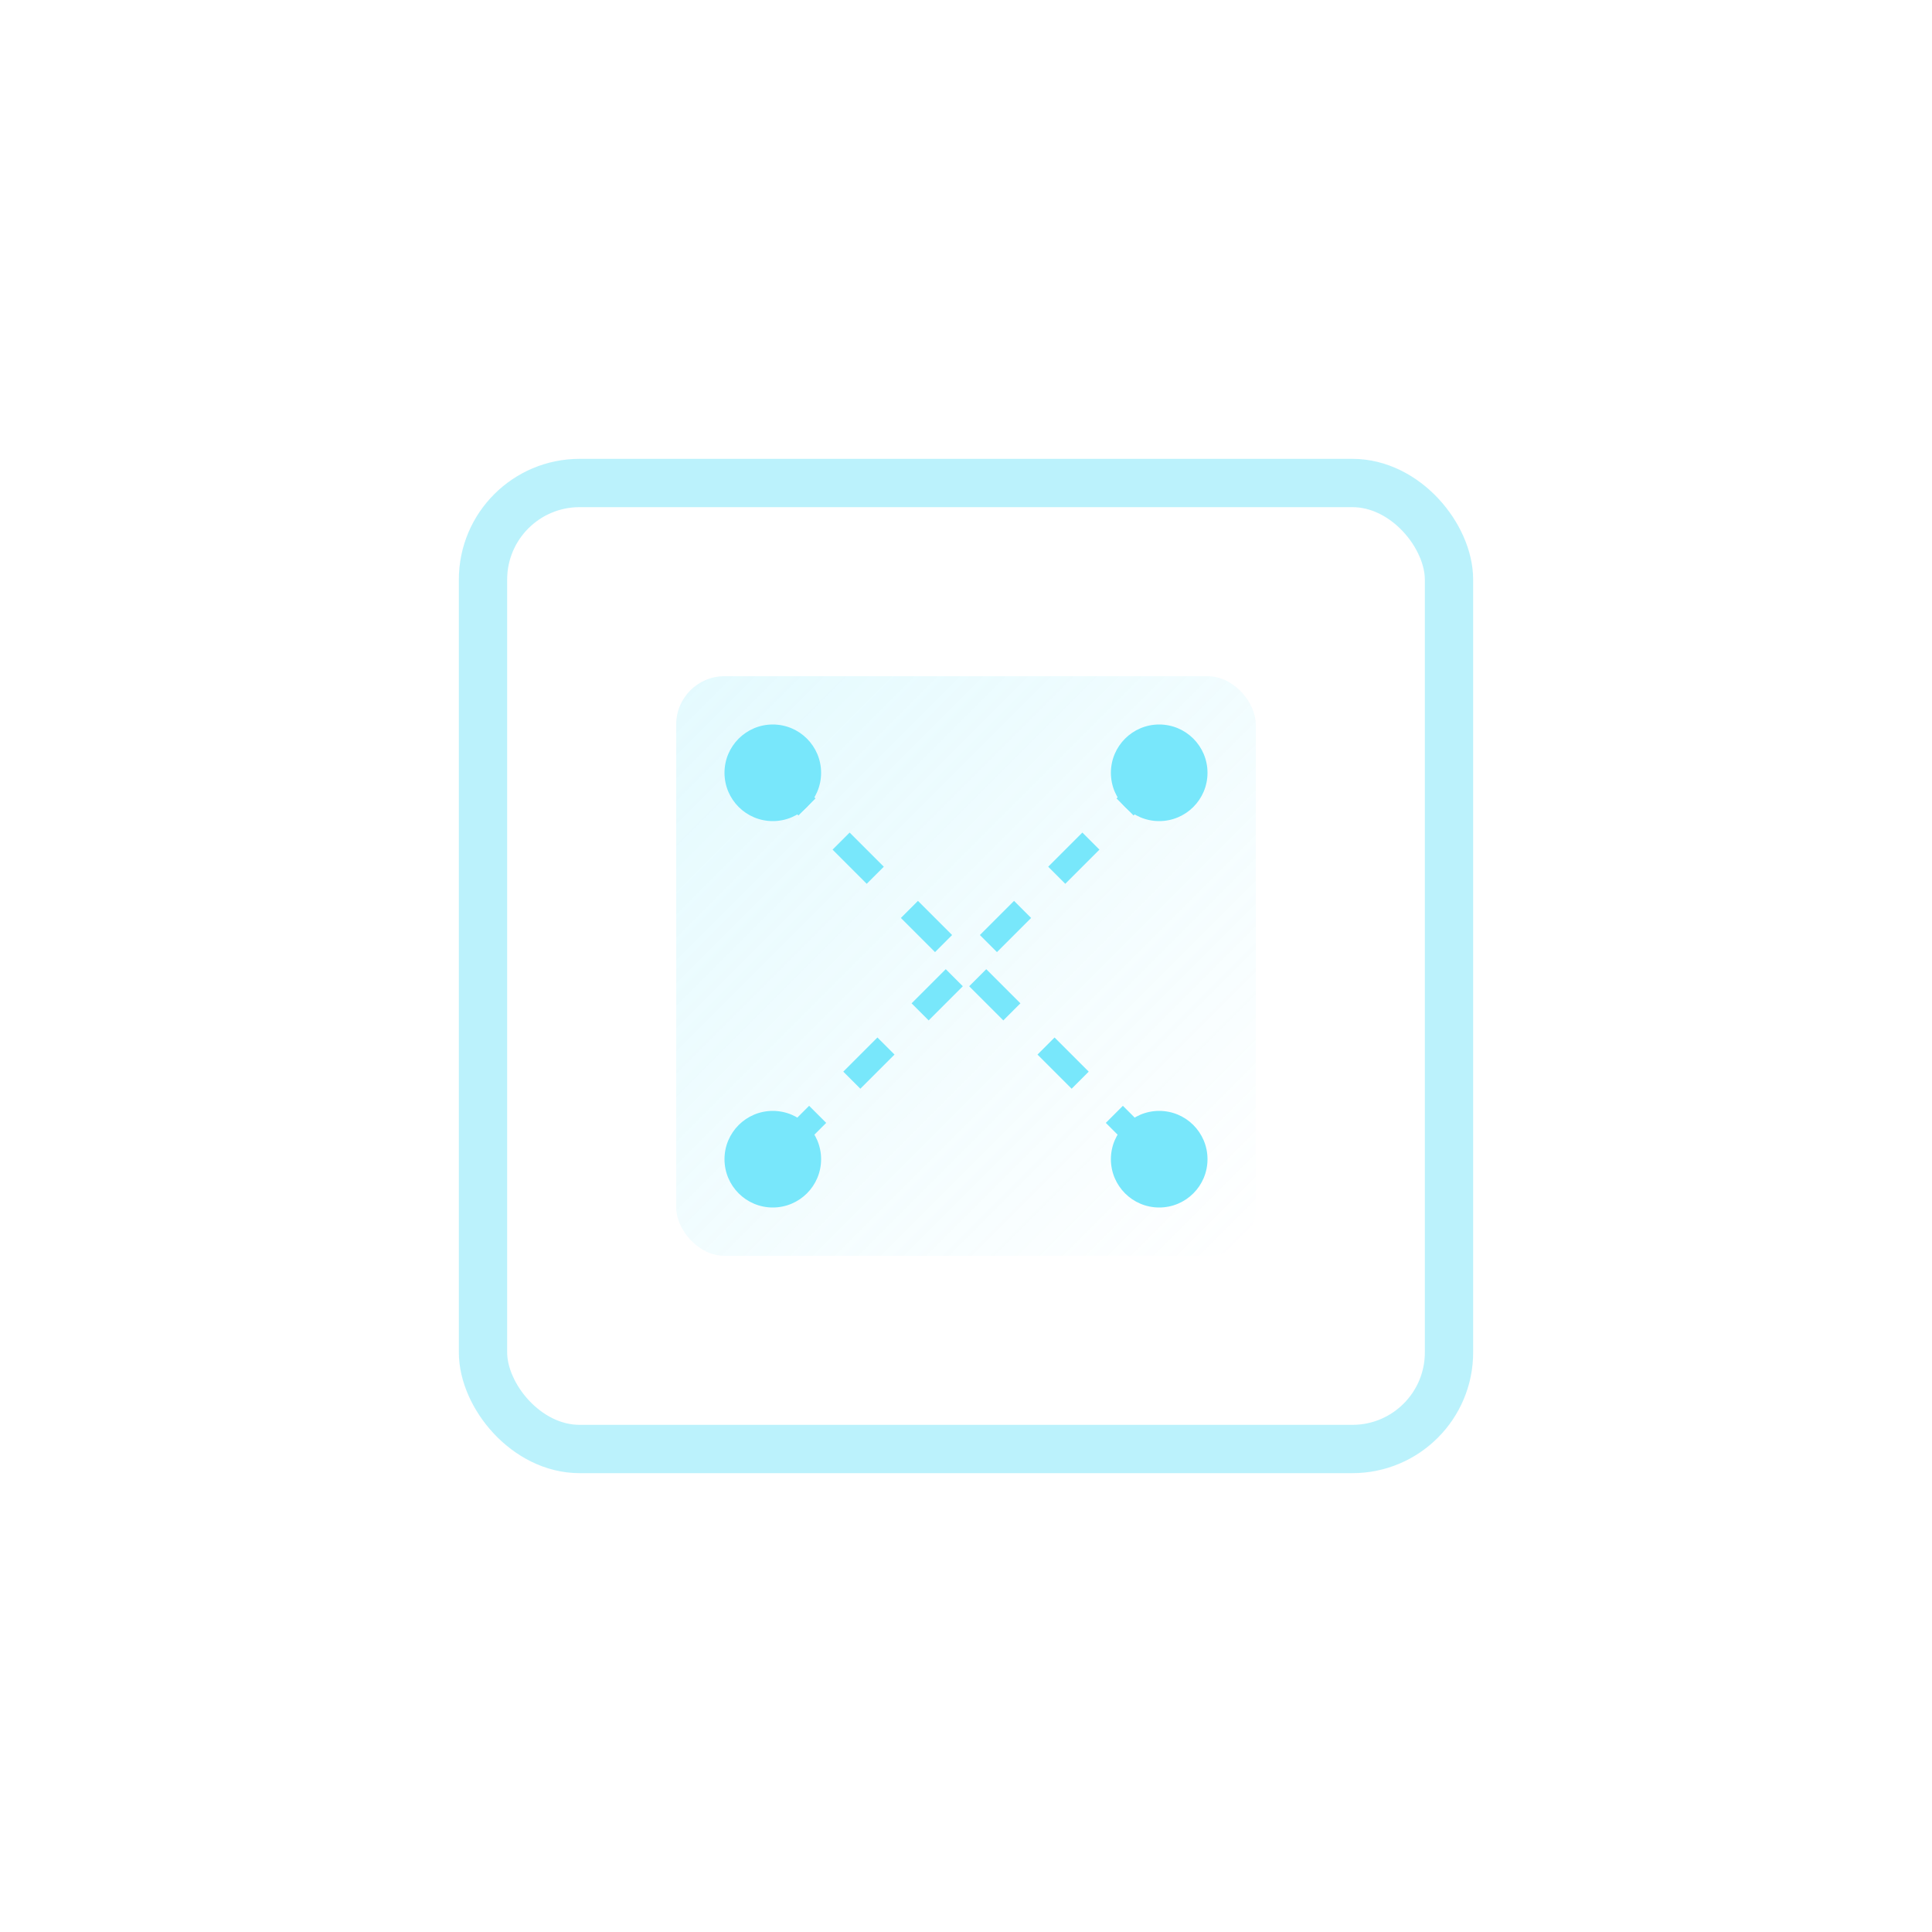 <svg width="80" height="80" viewBox="0 0 80 80" fill="none" xmlns="http://www.w3.org/2000/svg">
  <rect x="20" y="20" width="40" height="40" rx="4" stroke="#78E7FB" stroke-width="2" stroke-opacity="0.5"/>
  <rect x="28" y="28" width="24" height="24" rx="2" fill="url(#paint0_linear)" fill-opacity="0.2"/>
  <circle cx="32" cy="32" r="2" fill="#78E7FB"/>
  <circle cx="48" cy="32" r="2" fill="#78E7FB"/>
  <circle cx="32" cy="48" r="2" fill="#78E7FB"/>
  <circle cx="48" cy="48" r="2" fill="#78E7FB"/>
  <path d="M32 32L48 48" stroke="#78E7FB" stroke-width="1" stroke-dasharray="2 2"/>
  <path d="M48 32L32 48" stroke="#78E7FB" stroke-width="1" stroke-dasharray="2 2"/>
  <defs>
    <linearGradient id="paint0_linear" x1="28" y1="28" x2="52" y2="52" gradientUnits="userSpaceOnUse">
      <stop stop-color="#78E7FB"/>
      <stop offset="1" stop-color="#78E7FB" stop-opacity="0"/>
    </linearGradient>
  </defs>
</svg>
